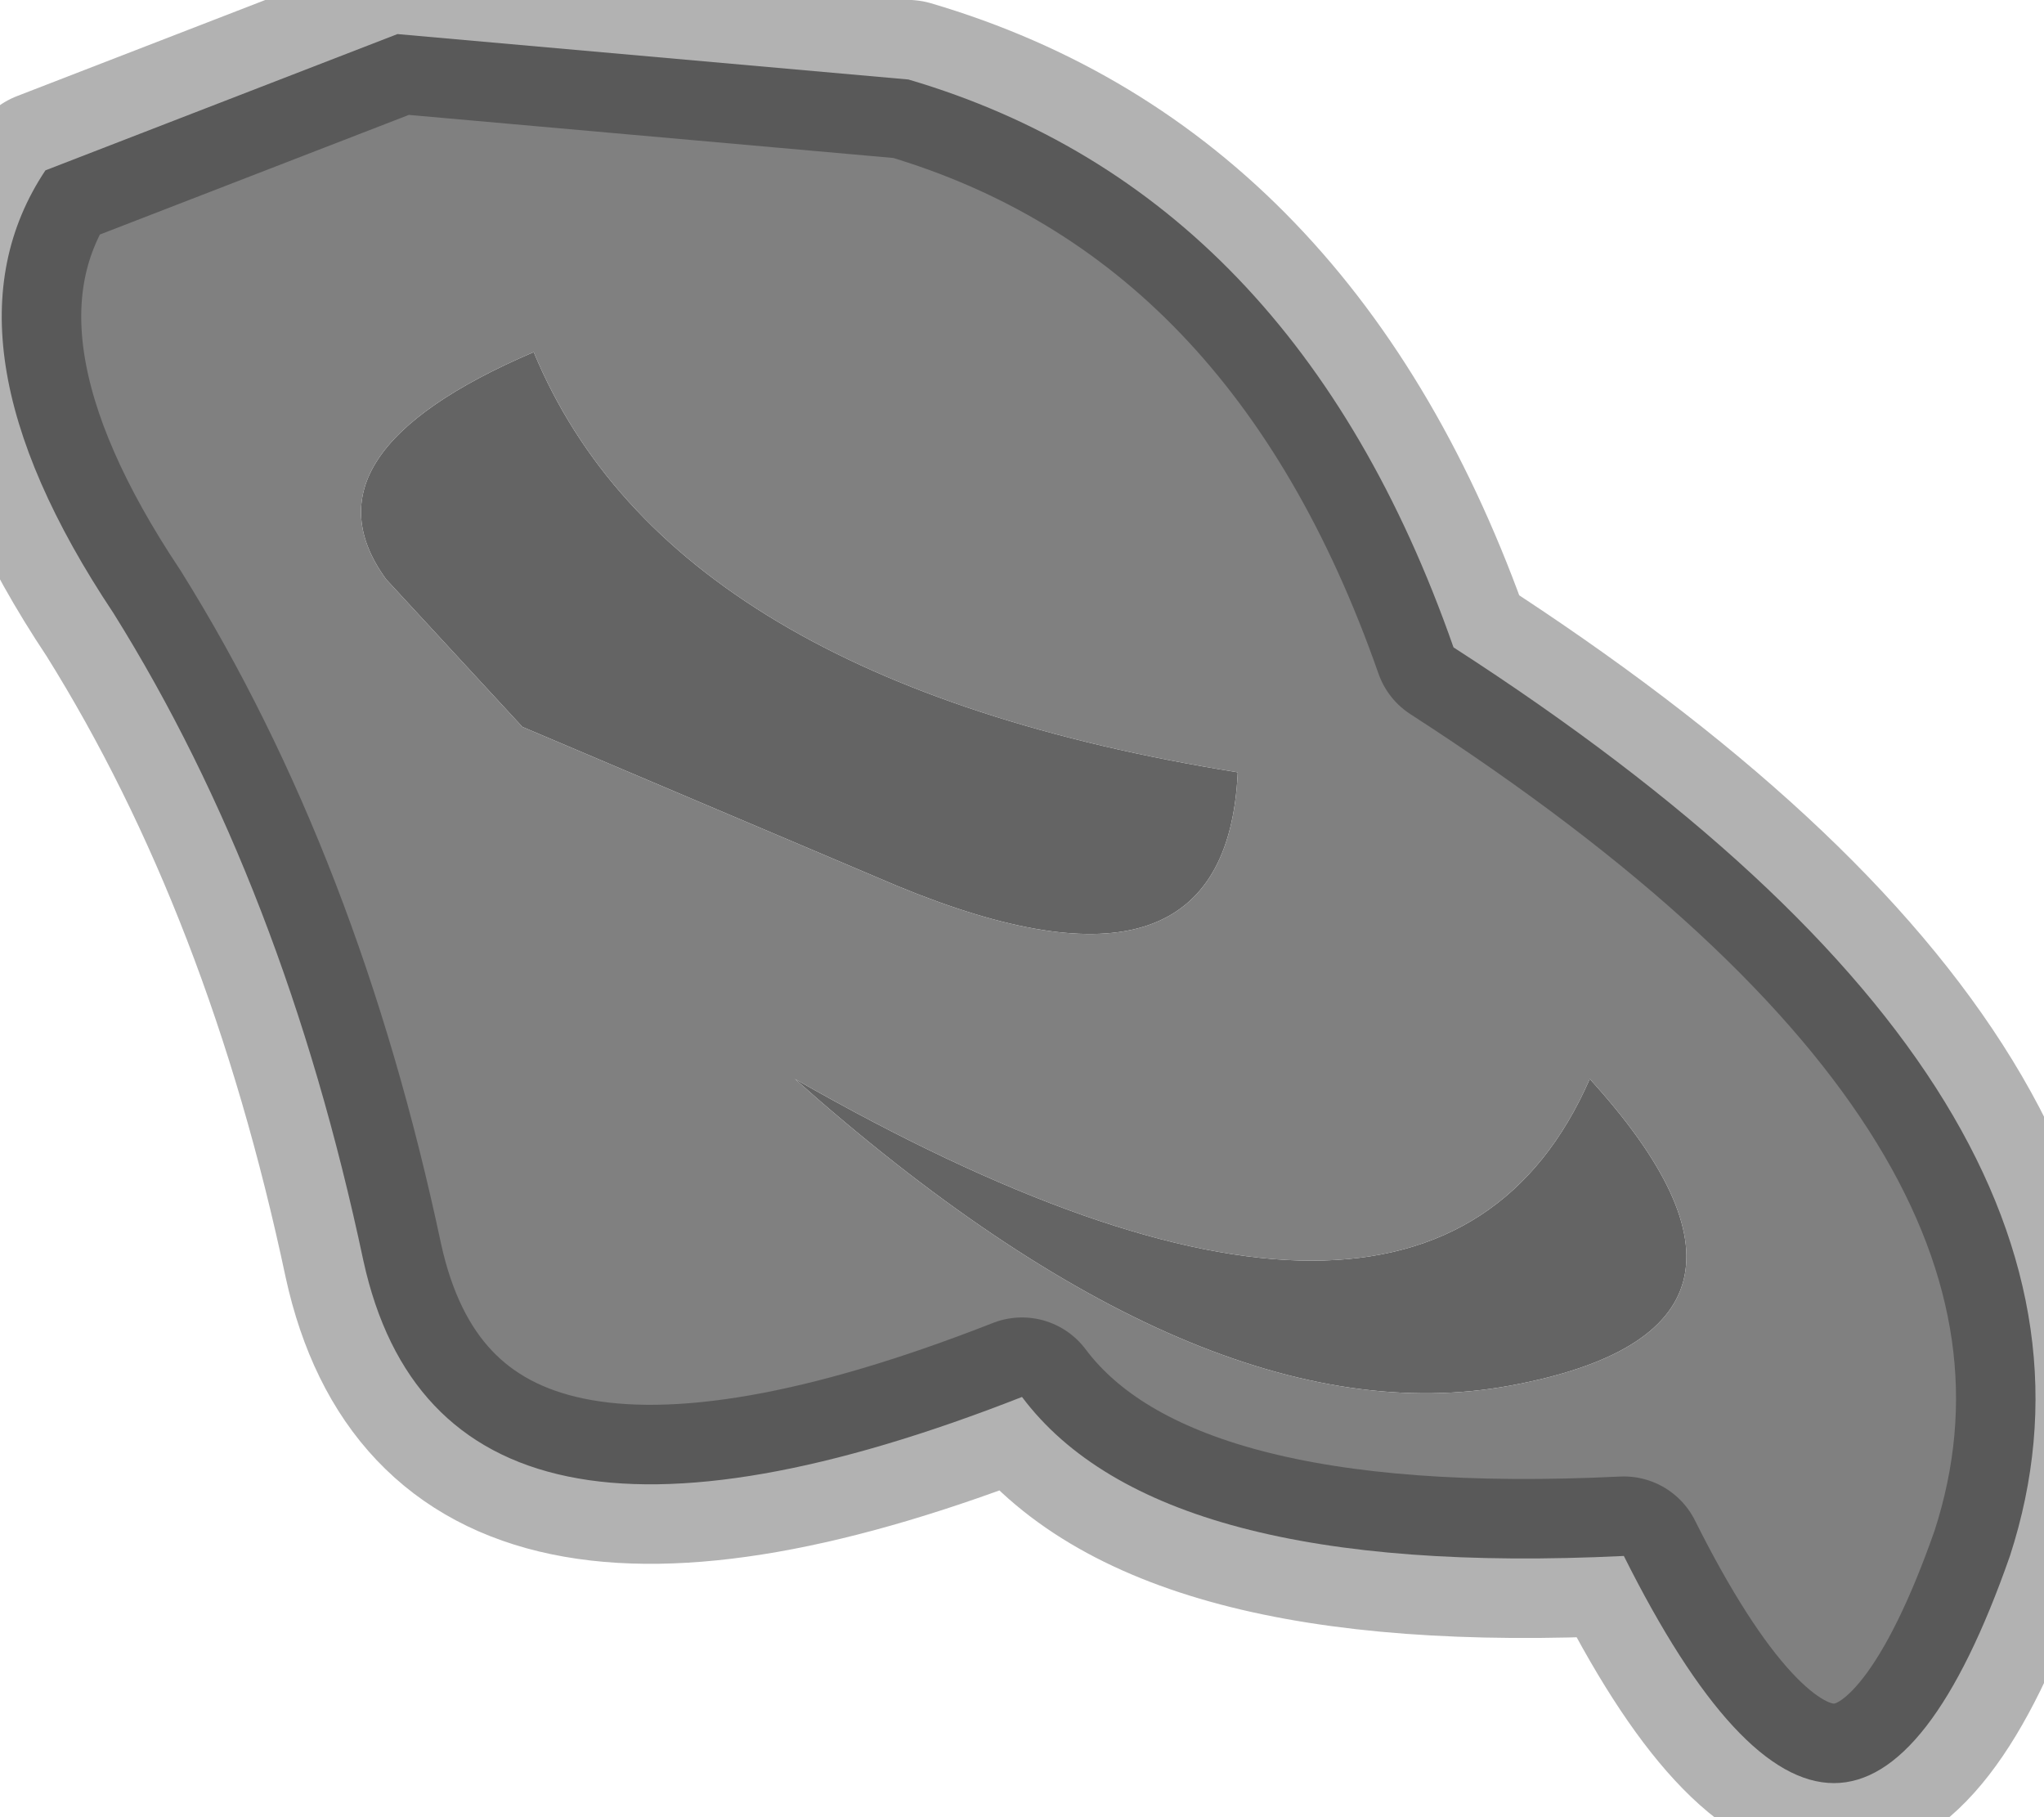 <?xml version="1.0" encoding="utf-8"?>
<svg version="1.1" id="Layer_1"
xmlns="http://www.w3.org/2000/svg"
xmlns:xlink="http://www.w3.org/1999/xlink"
width="9px" height="8px"
xml:space="preserve">
<g id="PathID_3444" transform="matrix(1, 0, 0, 1, 0, 0)">
<path style="fill:#646464;fill-opacity:1" d="M6.65 6.1Q5.3 6.35 3.5 4.75Q6.3 6.35 7 4.75Q8 5.85 6.65 6.1M2.3 3.2L1.7 2.55Q1.3 2 2.35 1.55Q2.95 3 5.45 3.4Q5.4 4.5 3.95 3.9L2.3 3.2" />
<path style="fill:#808080;fill-opacity:1" d="M7 4.75Q6.3 6.35 3.5 4.75Q5.3 6.35 6.65 6.1Q8 5.85 7 4.75M4 0.35Q5.7 0.85 6.4 2.85Q9.5 4.85 8.85 6.85Q8.15 8.85 7.15 6.85Q5.1 6.95 4.5 6.15Q1.95 7.15 1.6 5.55Q1.25 3.9 0.5 2.7Q-0.3 1.5 0.2 0.75L1.75 0.15L4 0.35M3.95 3.9Q5.4 4.5 5.45 3.4Q2.95 3 2.35 1.55Q1.3 2 1.7 2.55L2.3 3.2L3.95 3.9" />
<path style="fill:none;stroke-width:0.7;stroke-linecap:round;stroke-linejoin:round;stroke-miterlimit:3;stroke:#000000;stroke-opacity:0.302" d="M1.75 0.15L0.2 0.75Q-0.3 1.5 0.5 2.7Q1.25 3.9 1.6 5.55Q1.95 7.15 4.5 6.15Q5.1 6.95 7.15 6.85Q8.15 8.85 8.85 6.85Q9.5 4.85 6.4 2.85Q5.7 0.85 4 0.35L1.75 0.15z" />
</g>
</svg>

